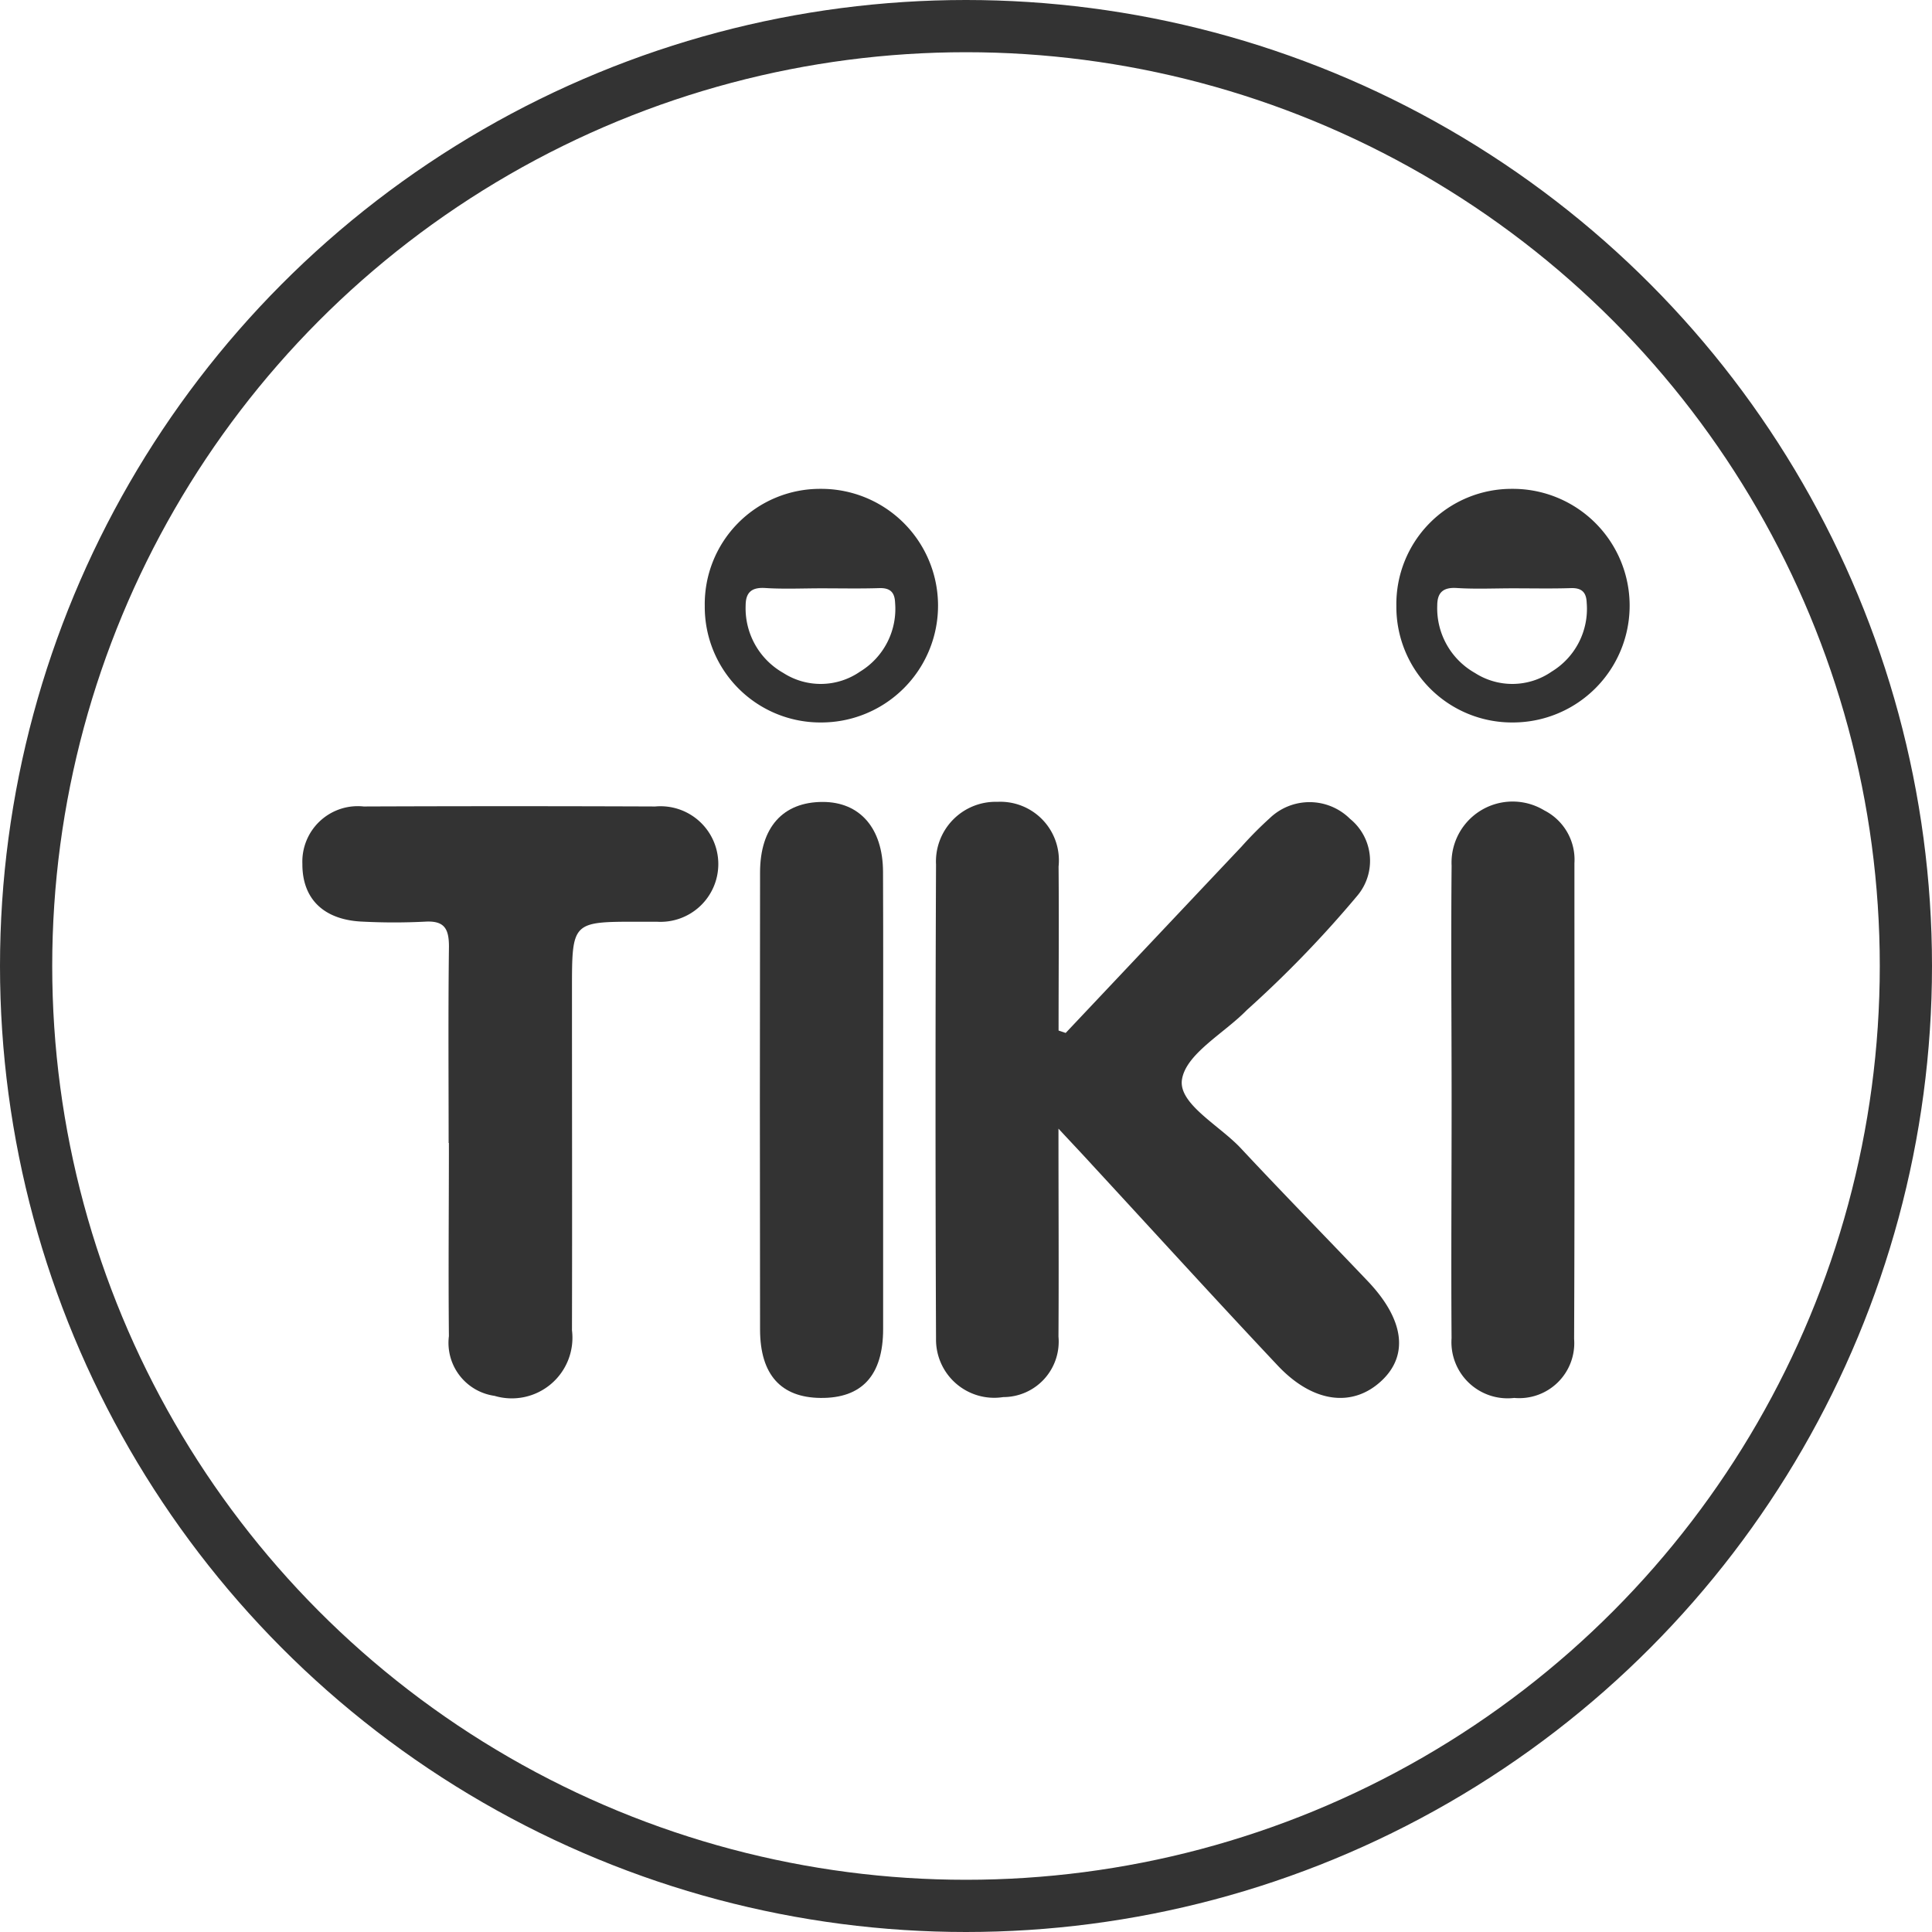 <svg xmlns="http://www.w3.org/2000/svg" width="37" height="37" viewBox="0 0 37 37">
  <g id="Component_72_97" data-name="Component 72 – 97" transform="translate(0.5 0.5)">
    <g id="Group_8443" data-name="Group 8443" transform="translate(0 0)">
      <g id="Group_4204" data-name="Group 4204" transform="translate(5.289 8.862)">
        <path id="Path_4157" data-name="Path 4157" d="M146.874,95.918c0-1.508-.014-3.017,0-4.525a1.17,1.17,0,0,1,1.775-1.059,1.059,1.059,0,0,1,.577,1.013c0,3.036.007,6.073-.006,9.109a1.054,1.054,0,0,1-1.147,1.13,1.076,1.076,0,0,1-1.2-1.143C146.863,98.935,146.874,97.426,146.874,95.918Z" transform="translate(-124.863 -84.176)" fill="#333"/>
        <path id="Path_4155" data-name="Path 4155" d="M99.918,94.608q1.685-1.786,3.371-3.572a7.167,7.167,0,0,1,.536-.54,1.1,1.1,0,0,1,1.539.012,1.036,1.036,0,0,1,.139,1.472,21.489,21.489,0,0,1-2.114,2.188c-.435.447-1.167.837-1.244,1.333-.072.465.719.878,1.127,1.315.8.857,1.62,1.693,2.428,2.542.694.728.791,1.409.279,1.9-.555.531-1.322.441-2-.28-1.191-1.265-2.361-2.551-3.54-3.828-.182-.2-.365-.393-.659-.709,0,1.431.008,2.707,0,3.983a1.062,1.062,0,0,1-1.059,1.158,1.114,1.114,0,0,1-1.286-1.116q-.019-4.542,0-9.084a1.143,1.143,0,0,1,1.176-1.2,1.122,1.122,0,0,1,1.171,1.239c.009,1.047,0,2.094,0,3.141Z" transform="translate(-85.298 -84.188)" fill="#333"/>
        <path id="Path_4158" data-name="Path 4158" d="M80.752,95.991c0,1.43,0,2.859,0,4.289,0,.892-.409,1.33-1.2,1.321-.758-.008-1.155-.446-1.157-1.307q-.007-4.377,0-8.754c0-.87.441-1.353,1.2-1.353.71,0,1.152.5,1.155,1.339C80.756,93.014,80.752,94.5,80.752,95.991Z" transform="translate(-69.628 -84.191)" fill="#333"/>
        <path id="Path_4156" data-name="Path 4156" d="M36.9,97.133c0-1.254-.01-2.508.006-3.762,0-.35-.093-.5-.463-.477a11.722,11.722,0,0,1-1.175,0c-.753-.026-1.172-.429-1.169-1.106a1.062,1.062,0,0,1,1.174-1.1q2.792-.011,5.584,0a1.107,1.107,0,1,1,.027,2.207c-.117,0-.235,0-.353,0-1.269,0-1.269,0-1.269,1.3,0,2.175.005,4.35,0,6.525a1.161,1.161,0,0,1-1.484,1.255,1.025,1.025,0,0,1-.873-1.143c-.012-1.234,0-2.469,0-3.7Z" transform="translate(-34.097 -84.605)" fill="#333"/>
        <path id="Path_4159" data-name="Path 4159" d="M139.272,56.69a2.208,2.208,0,0,1,2.221-2.245,2.237,2.237,0,1,1,.019,4.474A2.214,2.214,0,0,1,139.272,56.69Zm2.233-.34c-.359,0-.719.017-1.077-.006-.261-.016-.372.087-.373.333a1.423,1.423,0,0,0,.722,1.294,1.323,1.323,0,0,0,1.471-.027,1.406,1.406,0,0,0,.669-1.318c-.007-.194-.089-.286-.3-.28C142.249,56.358,141.877,56.35,141.5,56.35Z" transform="translate(-118.319 -54.445)" fill="#333"/>
        <path id="Path_4160" data-name="Path 4160" d="M70.939,56.69a2.208,2.208,0,0,1,2.221-2.245,2.237,2.237,0,1,1,.019,4.474A2.214,2.214,0,0,1,70.939,56.69Zm2.233-.34c-.359,0-.719.017-1.077-.006-.261-.016-.372.087-.373.333a1.423,1.423,0,0,0,.722,1.294,1.323,1.323,0,0,0,1.471-.027,1.406,1.406,0,0,0,.669-1.318c-.007-.194-.089-.286-.3-.28C73.916,56.358,73.544,56.35,73.172,56.35Z" transform="translate(-63.231 -54.445)" fill="#333"/>
      </g>
      <circle id="Ellipse_1440" data-name="Ellipse 1440" cx="18" cy="18" r="18" transform="translate(0 0)" fill="none" stroke="#333" stroke-linecap="round" stroke-linejoin="round" stroke-width="1"/>
    </g>
  </g>
</svg>
